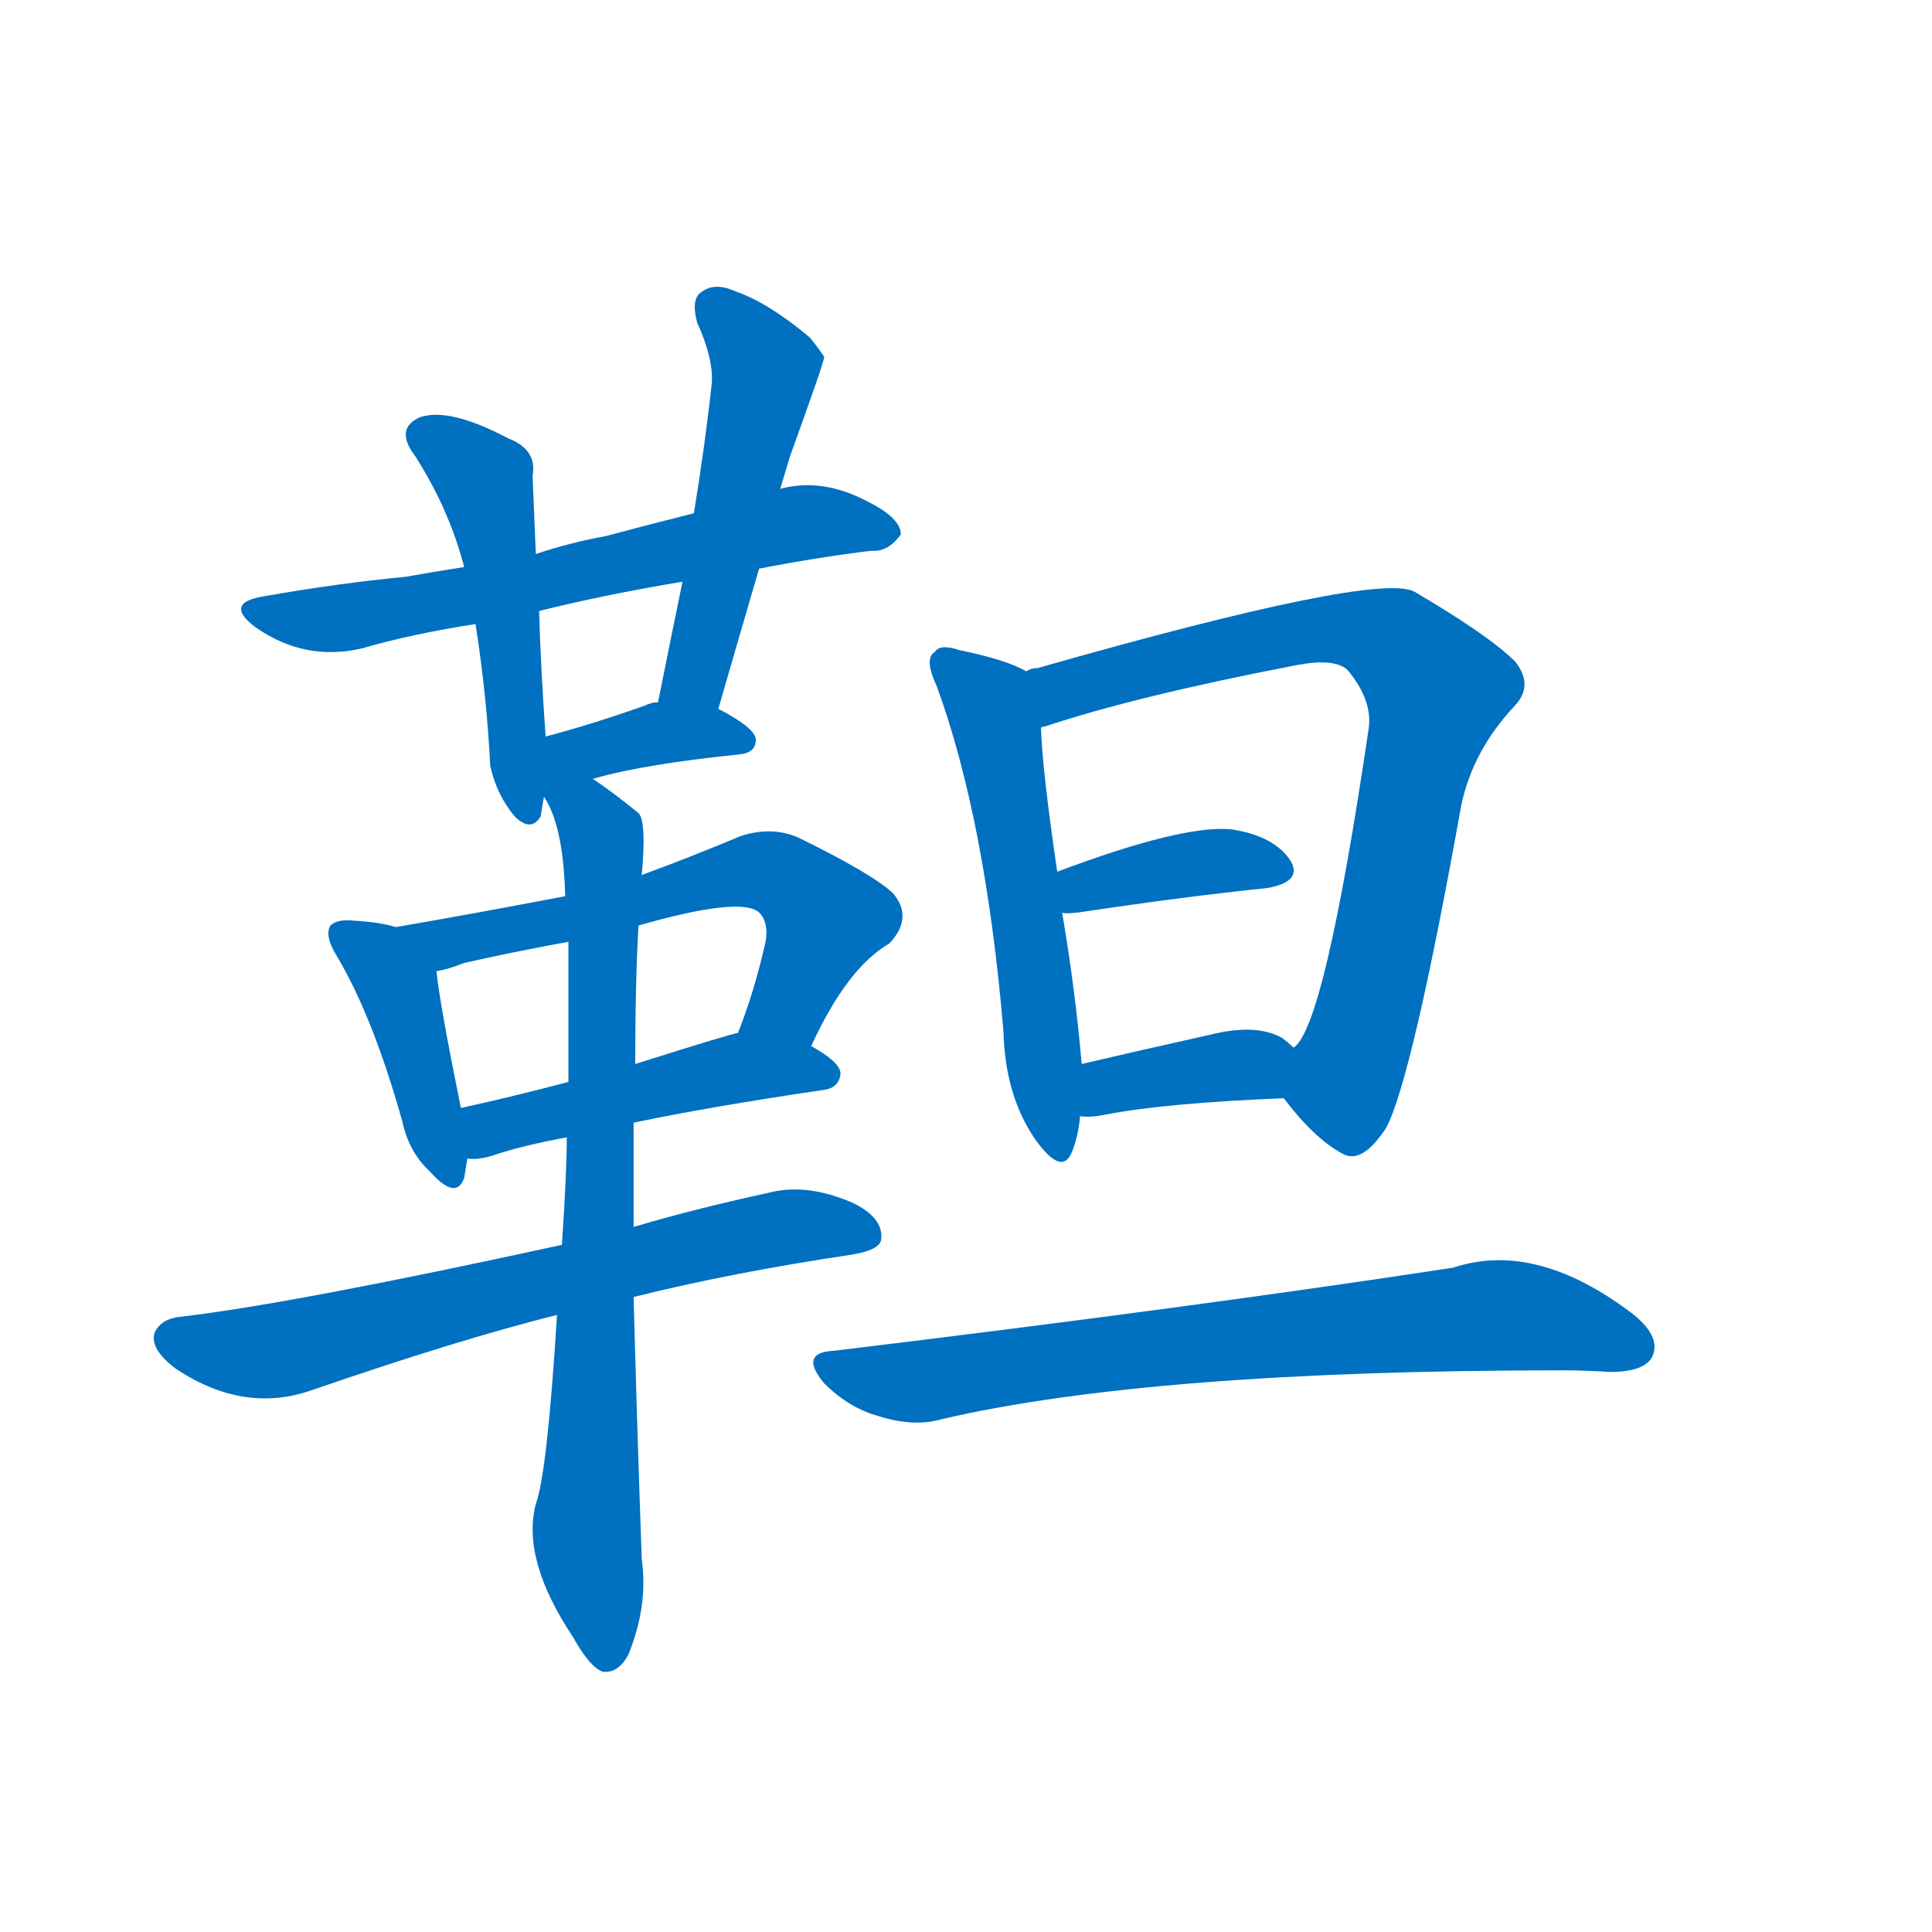 <svg width='83' height='83' >
                                <g transform="translate(3, 70) scale(0.07, -0.07)">
                                    <!-- 先将完整的字以灰色字体绘制完成，层级位于下面 -->
                                                                        <path d="M 423 651 Q 459 658 492 662 Q 502 661 510 672 Q 510 682 490 692 Q 462 707 436 700 L 383 685 Q 355 678 329 671 Q 307 667 286 660 L 242 652 Q 223 649 206 646 Q 164 642 119 634 Q 94 630 114 615 Q 144 594 179 602 Q 210 611 249 617 L 288 625 Q 328 635 376 643 L 423 651 Z" style="fill: #0070C0;"></path>
                                                                        <path d="M 286 660 Q 285 685 284 708 Q 287 724 269 731 Q 233 750 215 744 Q 199 737 212 720 Q 233 687 242 652 L 249 617 Q 256 572 258 530 Q 262 512 273 499 Q 283 489 289 499 Q 290 506 291 511 L 292 548 Q 289 590 288 625 L 286 660 Z" style="fill: #0070C0;"></path>
                                                                        <path d="M 398 565 Q 411 610 423 651 L 436 700 Q 439 710 442 720 Q 463 778 463 781 Q 459 787 454 793 Q 429 814 409 821 Q 396 827 388 821 Q 381 817 385 802 Q 395 780 394 765 Q 390 728 383 685 L 376 643 Q 369 609 361 569 C 355 540 390 536 398 565 Z" style="fill: #0070C0;"></path>
                                                                        <path d="M 321 522 Q 352 531 411 537 Q 421 538 421 546 Q 421 553 398 565 L 361 569 Q 357 569 353 567 Q 319 555 292 548 C 242 535 278 510 321 522 Z" style="fill: #0070C0;"></path>
                                                                        <path d="M 200 431 Q 191 434 174 435 Q 164 436 160 432 Q 156 426 164 413 Q 186 376 204 312 Q 208 293 221 281 Q 237 263 242 277 Q 243 283 244 289 L 240 320 Q 227 384 225 404 C 223 425 223 425 200 431 Z" style="fill: #0070C0;"></path>
                                                                        <path d="M 455 358 Q 477 406 503 421 Q 518 437 505 452 Q 492 464 447 486 Q 431 493 412 487 Q 381 474 351 463 L 304 450 Q 252 440 200 431 C 170 426 196 396 225 404 Q 232 405 242 409 Q 273 416 306 422 L 349 432 Q 412 450 423 440 Q 429 434 427 422 Q 420 391 410 366 C 399 338 442 331 455 358 Z" style="fill: #0070C0;"></path>
                                                                        <path d="M 346 311 Q 394 321 462 331 Q 472 332 473 341 Q 473 348 455 358 C 432 372 432 372 410 366 Q 407 366 347 347 L 306 336 Q 272 327 240 320 C 211 314 214 289 244 289 Q 251 288 260 291 Q 278 297 305 302 L 346 311 Z" style="fill: #0070C0;"></path>
                                                                        <path d="M 346 204 Q 406 219 480 230 Q 498 233 498 240 Q 499 253 480 262 Q 452 274 429 268 Q 383 258 346 247 L 302 236 Q 137 200 69 192 Q 56 191 52 182 Q 49 172 65 160 Q 107 132 149 147 Q 239 178 299 193 L 346 204 Z" style="fill: #0070C0;"></path>
                                                                        <path d="M 299 193 Q 293 96 286 77 Q 277 43 309 -5 Q 319 -23 327 -26 Q 337 -27 343 -15 Q 355 15 351 43 Q 348 128 346 204 L 346 247 Q 346 280 346 311 L 347 347 Q 347 398 349 432 L 351 463 Q 354 496 349 501 Q 333 514 321 522 C 297 539 279 538 291 511 Q 303 493 304 450 L 306 422 Q 306 385 306 336 L 305 302 Q 305 281 302 236 L 299 193 Z" style="fill: #0070C0;"></path>
                                                                        <path d="M 587 588 Q 575 595 546 601 Q 534 605 531 600 Q 524 596 532 579 Q 562 497 573 367 Q 574 327 593 300 Q 609 278 615 293 Q 619 303 620 315 L 621 347 Q 617 393 609 440 L 606 465 Q 597 526 596 553 C 594 583 594 585 587 588 Z" style="fill: #0070C0;"></path>
                                                                        <path d="M 745 326 Q 764 301 781 292 Q 793 285 808 308 Q 824 339 854 506 Q 861 539 886 566 Q 899 579 887 594 Q 871 610 825 637 Q 801 649 594 590 Q 590 590 587 588 C 558 580 568 543 596 553 Q 596 554 598 554 Q 655 573 754 592 Q 776 596 784 589 Q 800 570 797 552 Q 770 369 751 357 C 737 335 737 335 745 326 Z" style="fill: #0070C0;"></path>
                                                                        <path d="M 609 440 Q 610 439 619 440 Q 686 450 735 455 Q 757 459 749 472 Q 739 487 713 491 Q 683 494 606 465 C 578 454 579 443 609 440 Z" style="fill: #0070C0;"></path>
                                                                        <path d="M 620 315 Q 626 314 636 316 Q 672 323 745 326 C 775 327 773 337 751 357 Q 748 360 744 363 Q 728 372 700 365 Q 655 355 621 347 C 592 340 590 317 620 315 Z" style="fill: #0070C0;"></path>
                                                                        <path d="M 469 171 Q 447 170 463 151 Q 478 136 496 131 Q 518 124 535 129 Q 664 159 917 159 Q 930 159 945 158 Q 966 158 971 167 Q 977 179 960 193 Q 900 239 849 222 Q 692 198 469 171 Z" style="fill: #0070C0;"></path>
                                    
                                    
                                                                                                                                                                                                                                                                                                                                                                                                                                                                                                                                                                                                                                                                                                                                                                                                                                                                                                                                                                                                                                                                                                                                                                                    </g>
                            </svg>